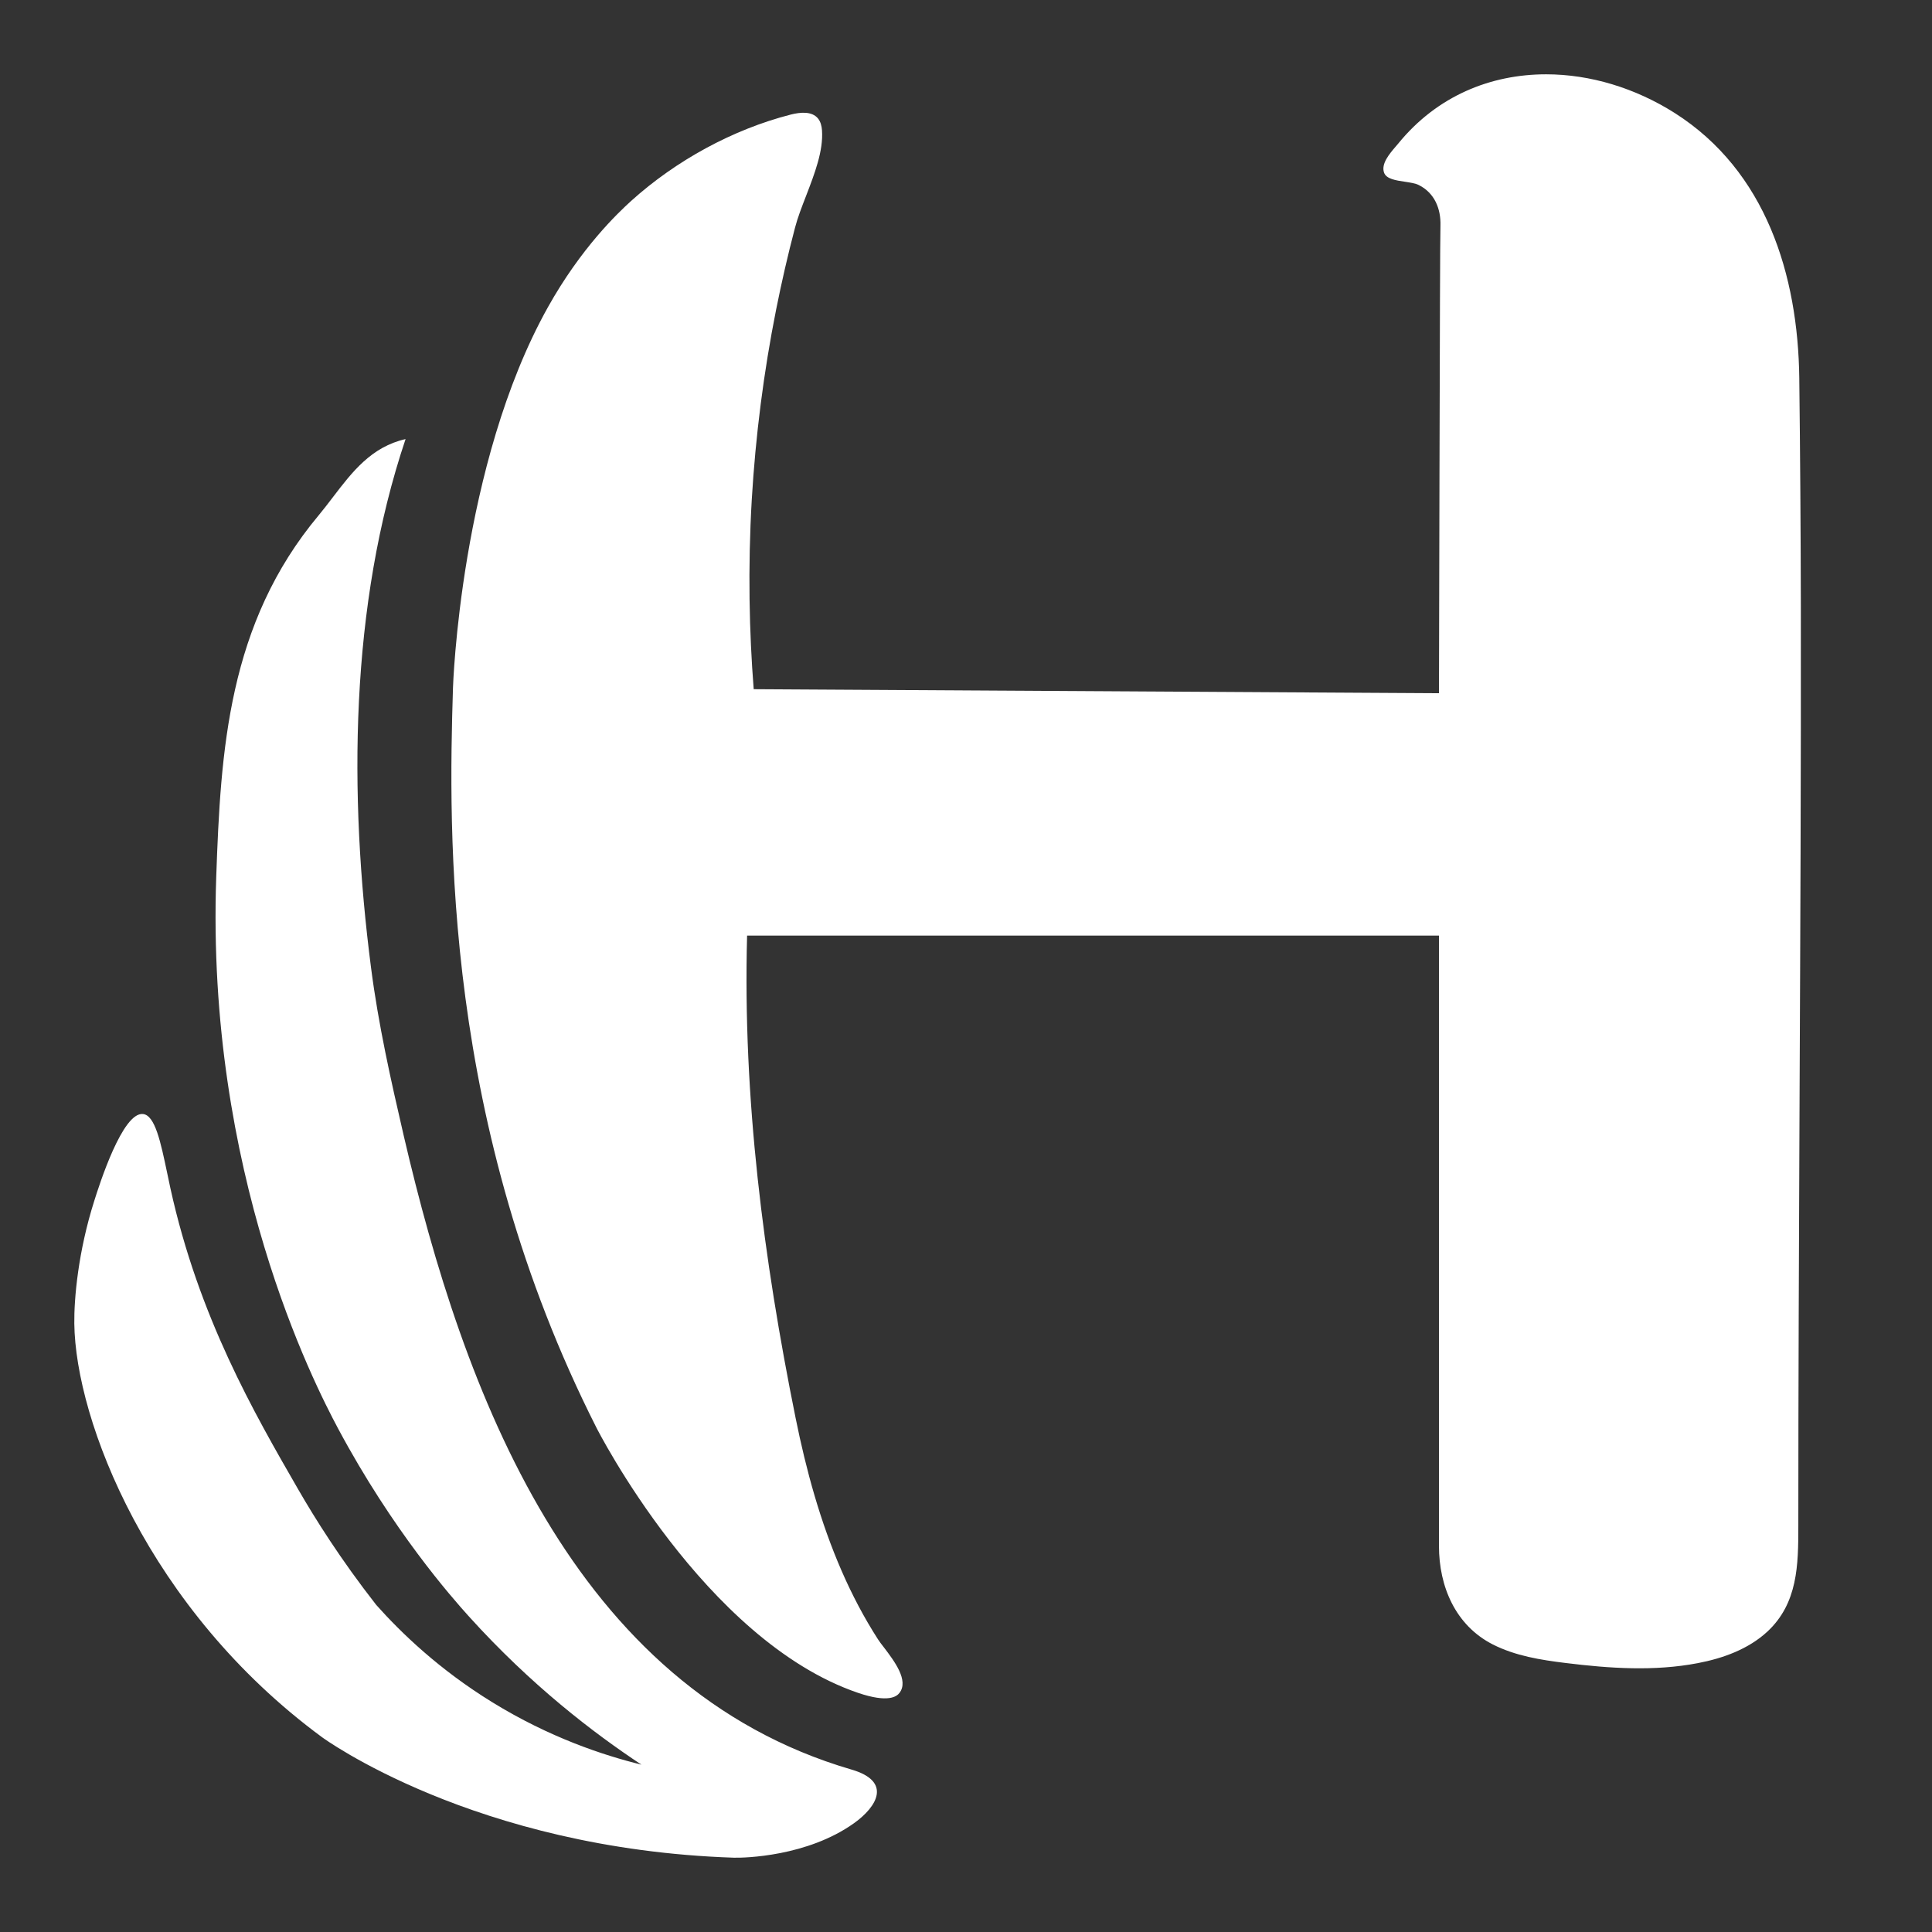 <svg width="26" height="26" viewBox="0 0 26 26" fill="none" xmlns="http://www.w3.org/2000/svg">
    <rect x="0" y="0" width="26" height="26" fill="#333333" stroke="none"/>
    <path fill-rule="evenodd" clip-rule="evenodd"
        d="M18.781 1.974C18.794 1.96 18.806 1.946 18.816 1.933C19.339 1.29 20.062 1 20.807 1C21.401 1 22.008 1.185 22.538 1.521C23.765 2.301 24.197 3.7 24.214 5.09C24.226 6.113 24.233 7.137 24.235 8.16C24.238 10.354 24.228 12.547 24.218 14.741C24.21 16.674 24.201 18.607 24.201 20.54C24.201 21.059 24.195 21.575 23.785 21.957C23.53 22.193 23.189 22.317 22.847 22.382C22.263 22.494 21.661 22.453 21.071 22.38C20.734 22.339 20.392 22.284 20.089 22.13C19.587 21.874 19.365 21.351 19.365 20.806V12.591H10.054C9.995 14.776 10.274 16.942 10.707 19.083C10.849 19.786 11.04 20.484 11.327 21.142C11.466 21.461 11.628 21.77 11.816 22.062C11.836 22.093 11.864 22.13 11.897 22.172C12.033 22.351 12.235 22.616 12.104 22.783C12.069 22.829 11.957 22.921 11.548 22.782C9.476 22.076 8.027 19.214 8.027 19.214C5.96 15.131 6.036 11.199 6.096 9.258C6.096 9.258 6.189 6.256 7.372 4.137C7.819 3.336 8.313 2.868 8.497 2.701C9.097 2.161 9.858 1.743 10.641 1.542C10.768 1.51 10.926 1.493 11.009 1.595C11.044 1.639 11.058 1.697 11.062 1.753C11.082 2.03 10.962 2.339 10.849 2.633C10.791 2.783 10.734 2.929 10.699 3.064C10.603 3.428 10.519 3.795 10.445 4.165C10.277 5.009 10.168 5.864 10.117 6.723C10.063 7.655 10.083 8.511 10.143 9.275L10.169 9.275C13.234 9.293 16.299 9.311 19.365 9.329C19.368 8.225 19.37 7.217 19.372 6.347C19.377 4.461 19.38 3.218 19.385 3.037C19.392 2.81 19.306 2.596 19.093 2.49C19.048 2.467 18.979 2.457 18.908 2.446C18.785 2.428 18.656 2.409 18.626 2.323C18.584 2.204 18.7 2.069 18.781 1.974ZM2.91 11.799C2.97 10.102 3.066 8.395 4.29 6.933C4.356 6.853 4.42 6.77 4.483 6.687C4.74 6.351 4.998 6.013 5.458 5.909C4.705 8.148 4.693 10.7 4.993 13.021C5.092 13.79 5.259 14.531 5.433 15.283C6.236 18.735 7.701 22.715 11.459 23.814C12.008 23.974 11.803 24.314 11.494 24.535C10.866 24.984 10.019 25.004 9.876 25C6.378 24.884 4.333 23.378 4.333 23.378C1.994 21.656 1.016 19.117 1 17.812C0.996 17.477 1.051 16.845 1.269 16.159C1.336 15.947 1.648 14.963 1.924 14.992C2.087 15.008 2.163 15.373 2.249 15.782C2.263 15.851 2.278 15.921 2.293 15.99C2.673 17.72 3.417 19.01 4.014 20.045C4.238 20.433 4.579 20.979 5.063 21.598C5.399 21.975 5.91 22.468 6.625 22.908C7.398 23.384 8.121 23.622 8.632 23.748C7.988 23.322 7.148 22.68 6.312 21.755C6.078 21.496 5.283 20.595 4.551 19.227C4.226 18.617 2.771 15.783 2.91 11.799Z"
        fill="url(#paint0_linear_53_1302)" />
    <defs>
        <linearGradient id="paint0_linear_53_1302" x1="14.188" y1="21.677" x2="-0.721"
            y2="10.394" gradientUnits="userSpaceOnUse">
            <stop stop-color="#FFFFFF" />
            <stop offset="0.329" stop-color="#FFFFFF" />
            <stop offset="0.33" stop-color="#FFFFFF" />
            <stop offset="0.561" stop-color="#FFFFFF" />
            <stop offset="0.627" stop-color="#FFFFFF" />
            <stop offset="0.788" stop-color="#FFFFFF" />
            <stop offset="1" stop-color="#FFFFFF" />
        </linearGradient>
    </defs>
</svg>
